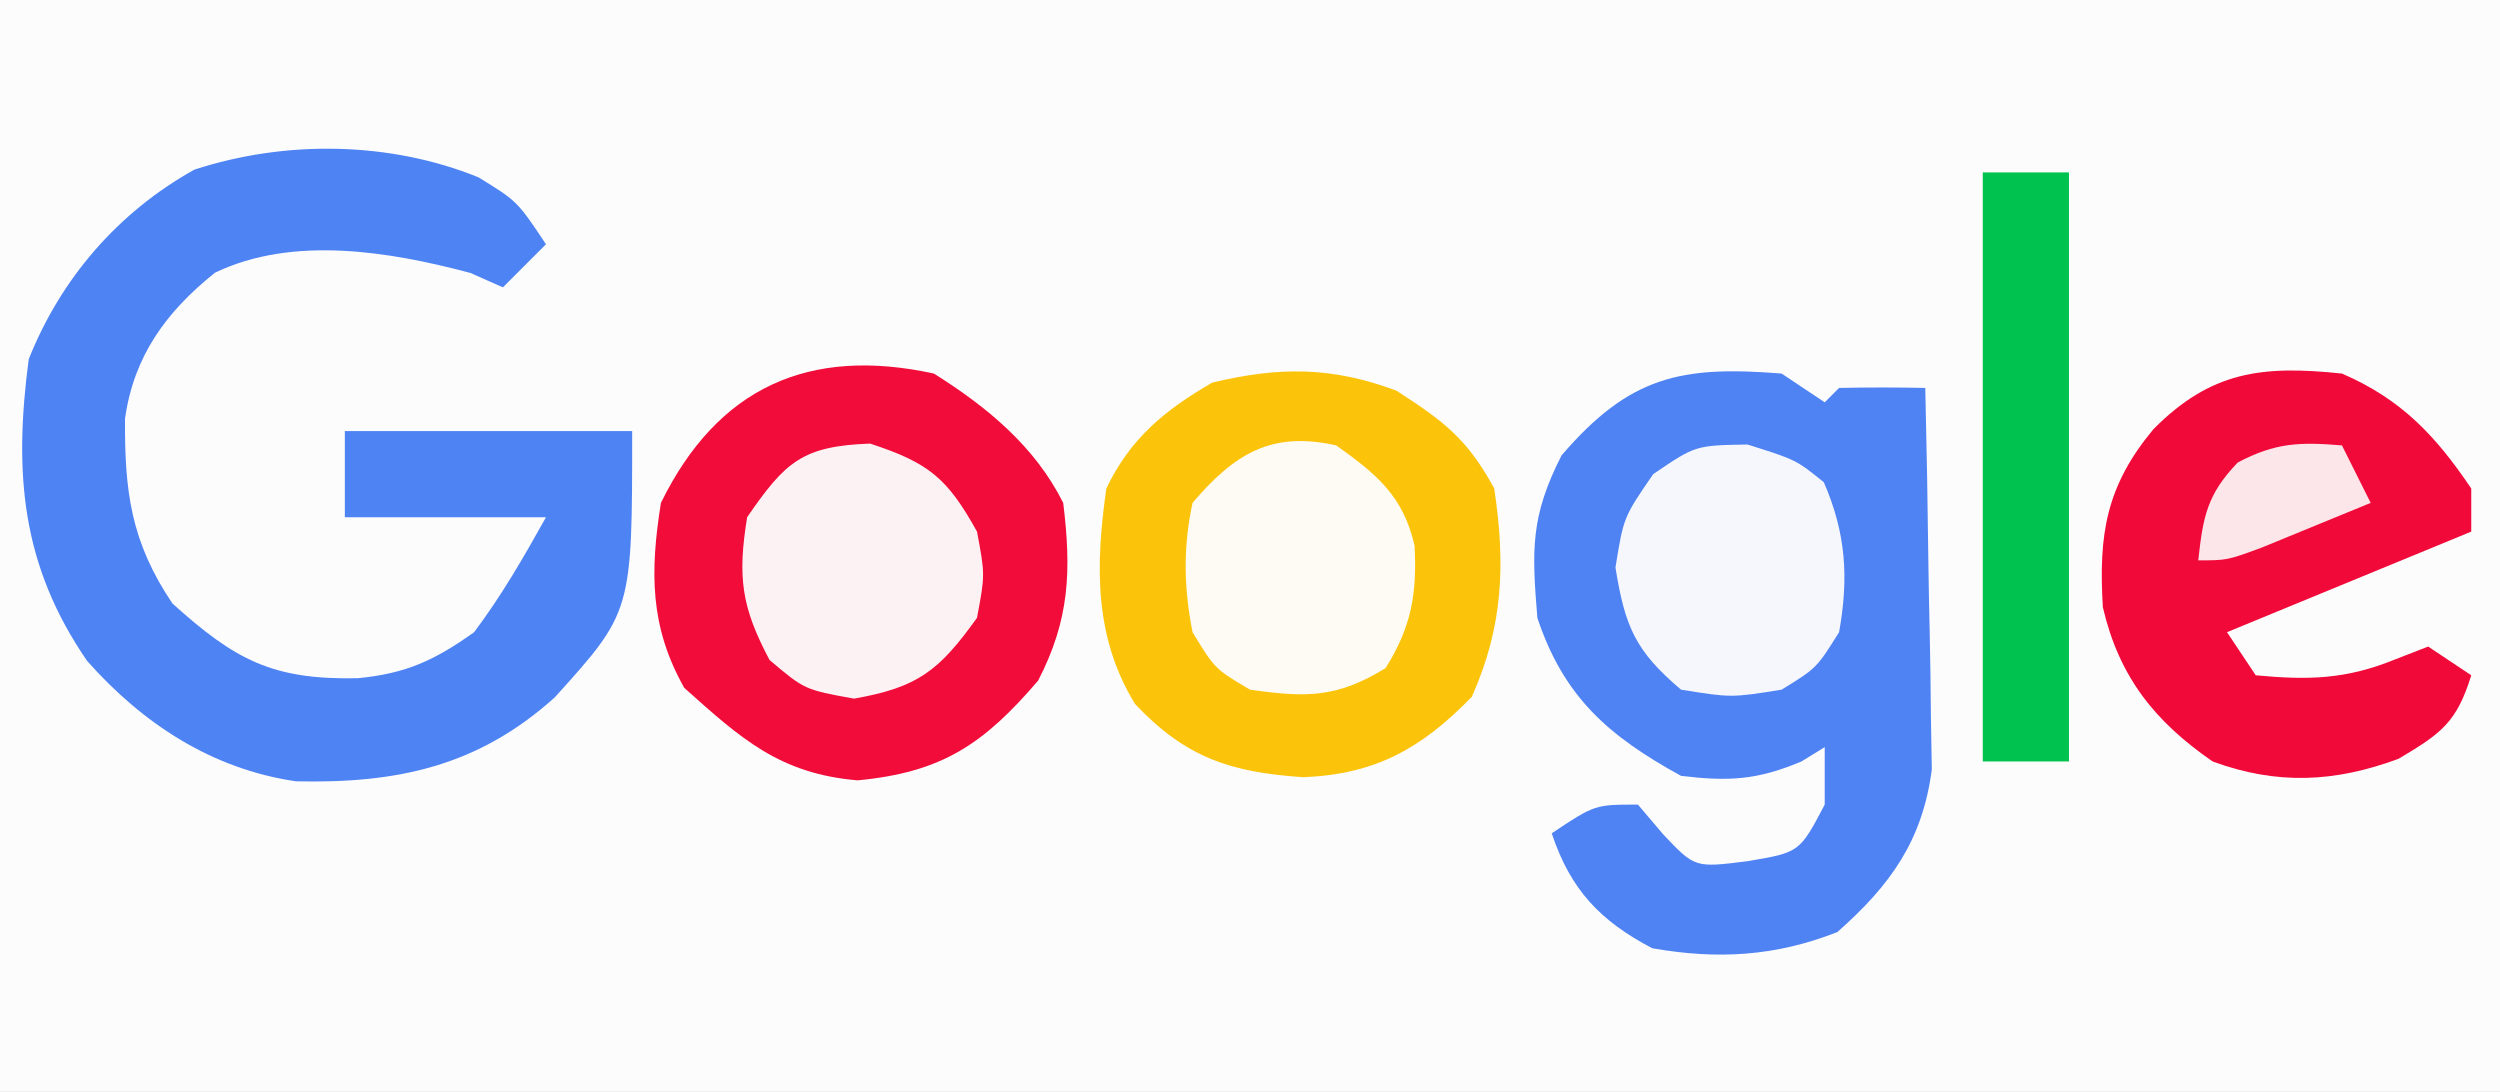 <?xml version="1.0" encoding="UTF-8"?>
<svg version="1.1" xmlns="http://www.w3.org/2000/svg" width="174" height="76">
<rect width="100%" height="100%" fill="#333333" stroke="none"/>
<path d="M0 0 C57.42 0 114.84 0 174 0 C174 25.08 174 50.16 174 76 C116.58 76 59.16 76 0 76 C0 50.92 0 25.84 0 0 Z " fill="#FCFCFD" transform="translate(0,0)"/>
<path d="M0 0 C0.99 0.66 1.98 1.32 3 2 C3.33 1.67 3.66 1.34 4 1 C6 0.959 8 0.957 10 1 C10.099 5.163 10.172 9.324 10.22 13.488 C10.24 14.902 10.267 16.316 10.302 17.73 C10.351 19.771 10.373 21.81 10.391 23.852 C10.412 25.077 10.433 26.302 10.454 27.565 C9.8 32.515 7.577 35.609 3.875 38.875 C-0.446 40.566 -4.43 40.796 -9 40 C-12.619 38.103 -14.688 35.936 -16 32 C-13 30 -13 30 -10 30 C-9.422 30.681 -8.845 31.361 -8.25 32.062 C-6.037 34.403 -6.037 34.403 -2.375 33.938 C1.255 33.325 1.255 33.325 3 30 C3 28.68 3 27.36 3 26 C2.464 26.33 1.927 26.66 1.375 27 C-1.703 28.296 -3.677 28.399 -7 28 C-12.071 25.216 -15.166 22.503 -17 17 C-17.388 12.27 -17.481 9.945 -15.312 5.688 C-10.577 0.184 -7.003 -0.565 0 0 Z " fill="#4F83F3" transform="translate(124,26)"/>
<path d="M0 0 C2.695 1.656 2.695 1.656 4.695 4.656 C3.705 5.646 2.715 6.636 1.695 7.656 C0.582 7.161 0.582 7.161 -0.555 6.656 C-6.165 5.16 -12.918 4.028 -18.344 6.637 C-21.763 9.374 -23.997 12.459 -24.605 16.805 C-24.632 21.841 -24.206 25.354 -21.305 29.656 C-16.949 33.587 -14.341 34.988 -8.395 34.859 C-5.027 34.532 -3.064 33.618 -0.305 31.656 C1.623 29.078 3.121 26.481 4.695 23.656 C0.075 23.656 -4.545 23.656 -9.305 23.656 C-9.305 21.676 -9.305 19.696 -9.305 17.656 C-2.705 17.656 3.895 17.656 10.695 17.656 C10.695 30.229 10.695 30.229 5.305 36.195 C-0.053 41.017 -5.707 42.193 -12.711 42.035 C-18.549 41.182 -23.366 38.031 -27.242 33.656 C-31.82 26.997 -32.357 20.588 -31.305 12.656 C-29.068 7.032 -25.081 2.421 -19.781 -0.535 C-13.429 -2.609 -6.168 -2.508 0 0 Z " fill="#4E83F4" transform="translate(33.305,12.344)"/>
<path d="M0 0 C3.686 2.313 7.032 5.064 9 9 C9.574 13.707 9.456 17.121 7.25 21.375 C3.47 25.786 0.566 27.758 -5.312 28.312 C-10.738 27.853 -13.422 25.411 -17.375 21.875 C-19.784 17.612 -19.759 13.785 -19 9 C-15.052 0.958 -8.693 -1.897 0 0 Z " fill="#F20C3A" transform="translate(65,26)"/>
<path d="M0 0 C3.281 2.115 4.94 3.355 6.812 6.812 C7.603 12.097 7.437 16.413 5.25 21.312 C1.777 24.874 -1.403 26.698 -6.465 26.906 C-11.478 26.573 -14.637 25.578 -18.188 21.812 C-21.06 17.117 -20.944 12.148 -20.188 6.812 C-18.531 3.342 -16.143 1.365 -12.812 -0.562 C-8.151 -1.672 -4.512 -1.681 0 0 Z " fill="#FBC40A" transform="translate(97.188,27.188)"/>
<path d="M0 0 C4.12 1.779 6.501 4.297 9 8 C9 8.99 9 9.98 9 11 C3.39 13.31 -2.22 15.62 -8 18 C-7.34 18.99 -6.68 19.98 -6 21 C-2.307 21.348 0.301 21.286 3.75 19.875 C4.492 19.586 5.235 19.297 6 19 C6.99 19.66 7.98 20.32 9 21 C7.986 24.267 6.937 25.037 3.938 26.812 C-0.513 28.46 -4.519 28.646 -9 27 C-13.058 24.193 -15.506 21.107 -16.641 16.27 C-16.949 11.194 -16.417 7.833 -13.125 3.875 C-9.141 -0.148 -5.582 -0.592 0 0 Z " fill="#F10A39" transform="translate(163,26)"/>
<path d="M0 0 C1.98 0 3.96 0 6 0 C6 13.53 6 27.06 6 41 C4.02 41 2.04 41 0 41 C0 27.47 0 13.94 0 0 Z " fill="#00C34F" transform="translate(138,12)"/>
<path d="M0 0 C4.081 1.336 5.363 2.391 7.438 6.125 C8 9.125 8 9.125 7.438 12.125 C4.805 15.794 3.349 16.965 -1.125 17.75 C-4.562 17.125 -4.562 17.125 -7 15.062 C-8.974 11.351 -9.229 9.275 -8.562 5.125 C-5.914 1.273 -4.721 0.166 0 0 Z " fill="#FDF2F3" transform="translate(60.562,30.875)"/>
<path d="M0 0 C2.811 1.999 4.659 3.514 5.453 6.973 C5.63 10.356 5.232 12.628 3.438 15.5 C0.051 17.584 -2.094 17.558 -6 17 C-8.438 15.562 -8.438 15.562 -10 13 C-10.608 9.872 -10.664 7.122 -10 4 C-7.071 0.569 -4.506 -1.014 0 0 Z " fill="#FEFBF5" transform="translate(93,31)"/>
<path d="M0 0 C3.375 1.062 3.375 1.062 5.312 2.625 C6.852 6.156 7.058 9.275 6.375 13.062 C4.812 15.562 4.812 15.562 2.375 17.062 C-1.125 17.625 -1.125 17.625 -4.625 17.062 C-7.81 14.367 -8.526 12.678 -9.188 8.562 C-8.625 5.062 -8.625 5.062 -6.562 2.062 C-3.625 0.062 -3.625 0.062 0 0 Z " fill="#F6F7FD" transform="translate(121.625,30.938)"/>
<path d="M0 0 C0.66 1.32 1.32 2.64 2 4 C0.377 4.671 -1.249 5.337 -2.875 6 C-4.232 6.557 -4.232 6.557 -5.617 7.125 C-8 8 -8 8 -10 8 C-9.674 4.982 -9.389 3.403 -7.25 1.188 C-4.628 -0.196 -2.923 -0.244 0 0 Z " fill="#FCE6E9" transform="translate(163,31)"/>
</svg>
